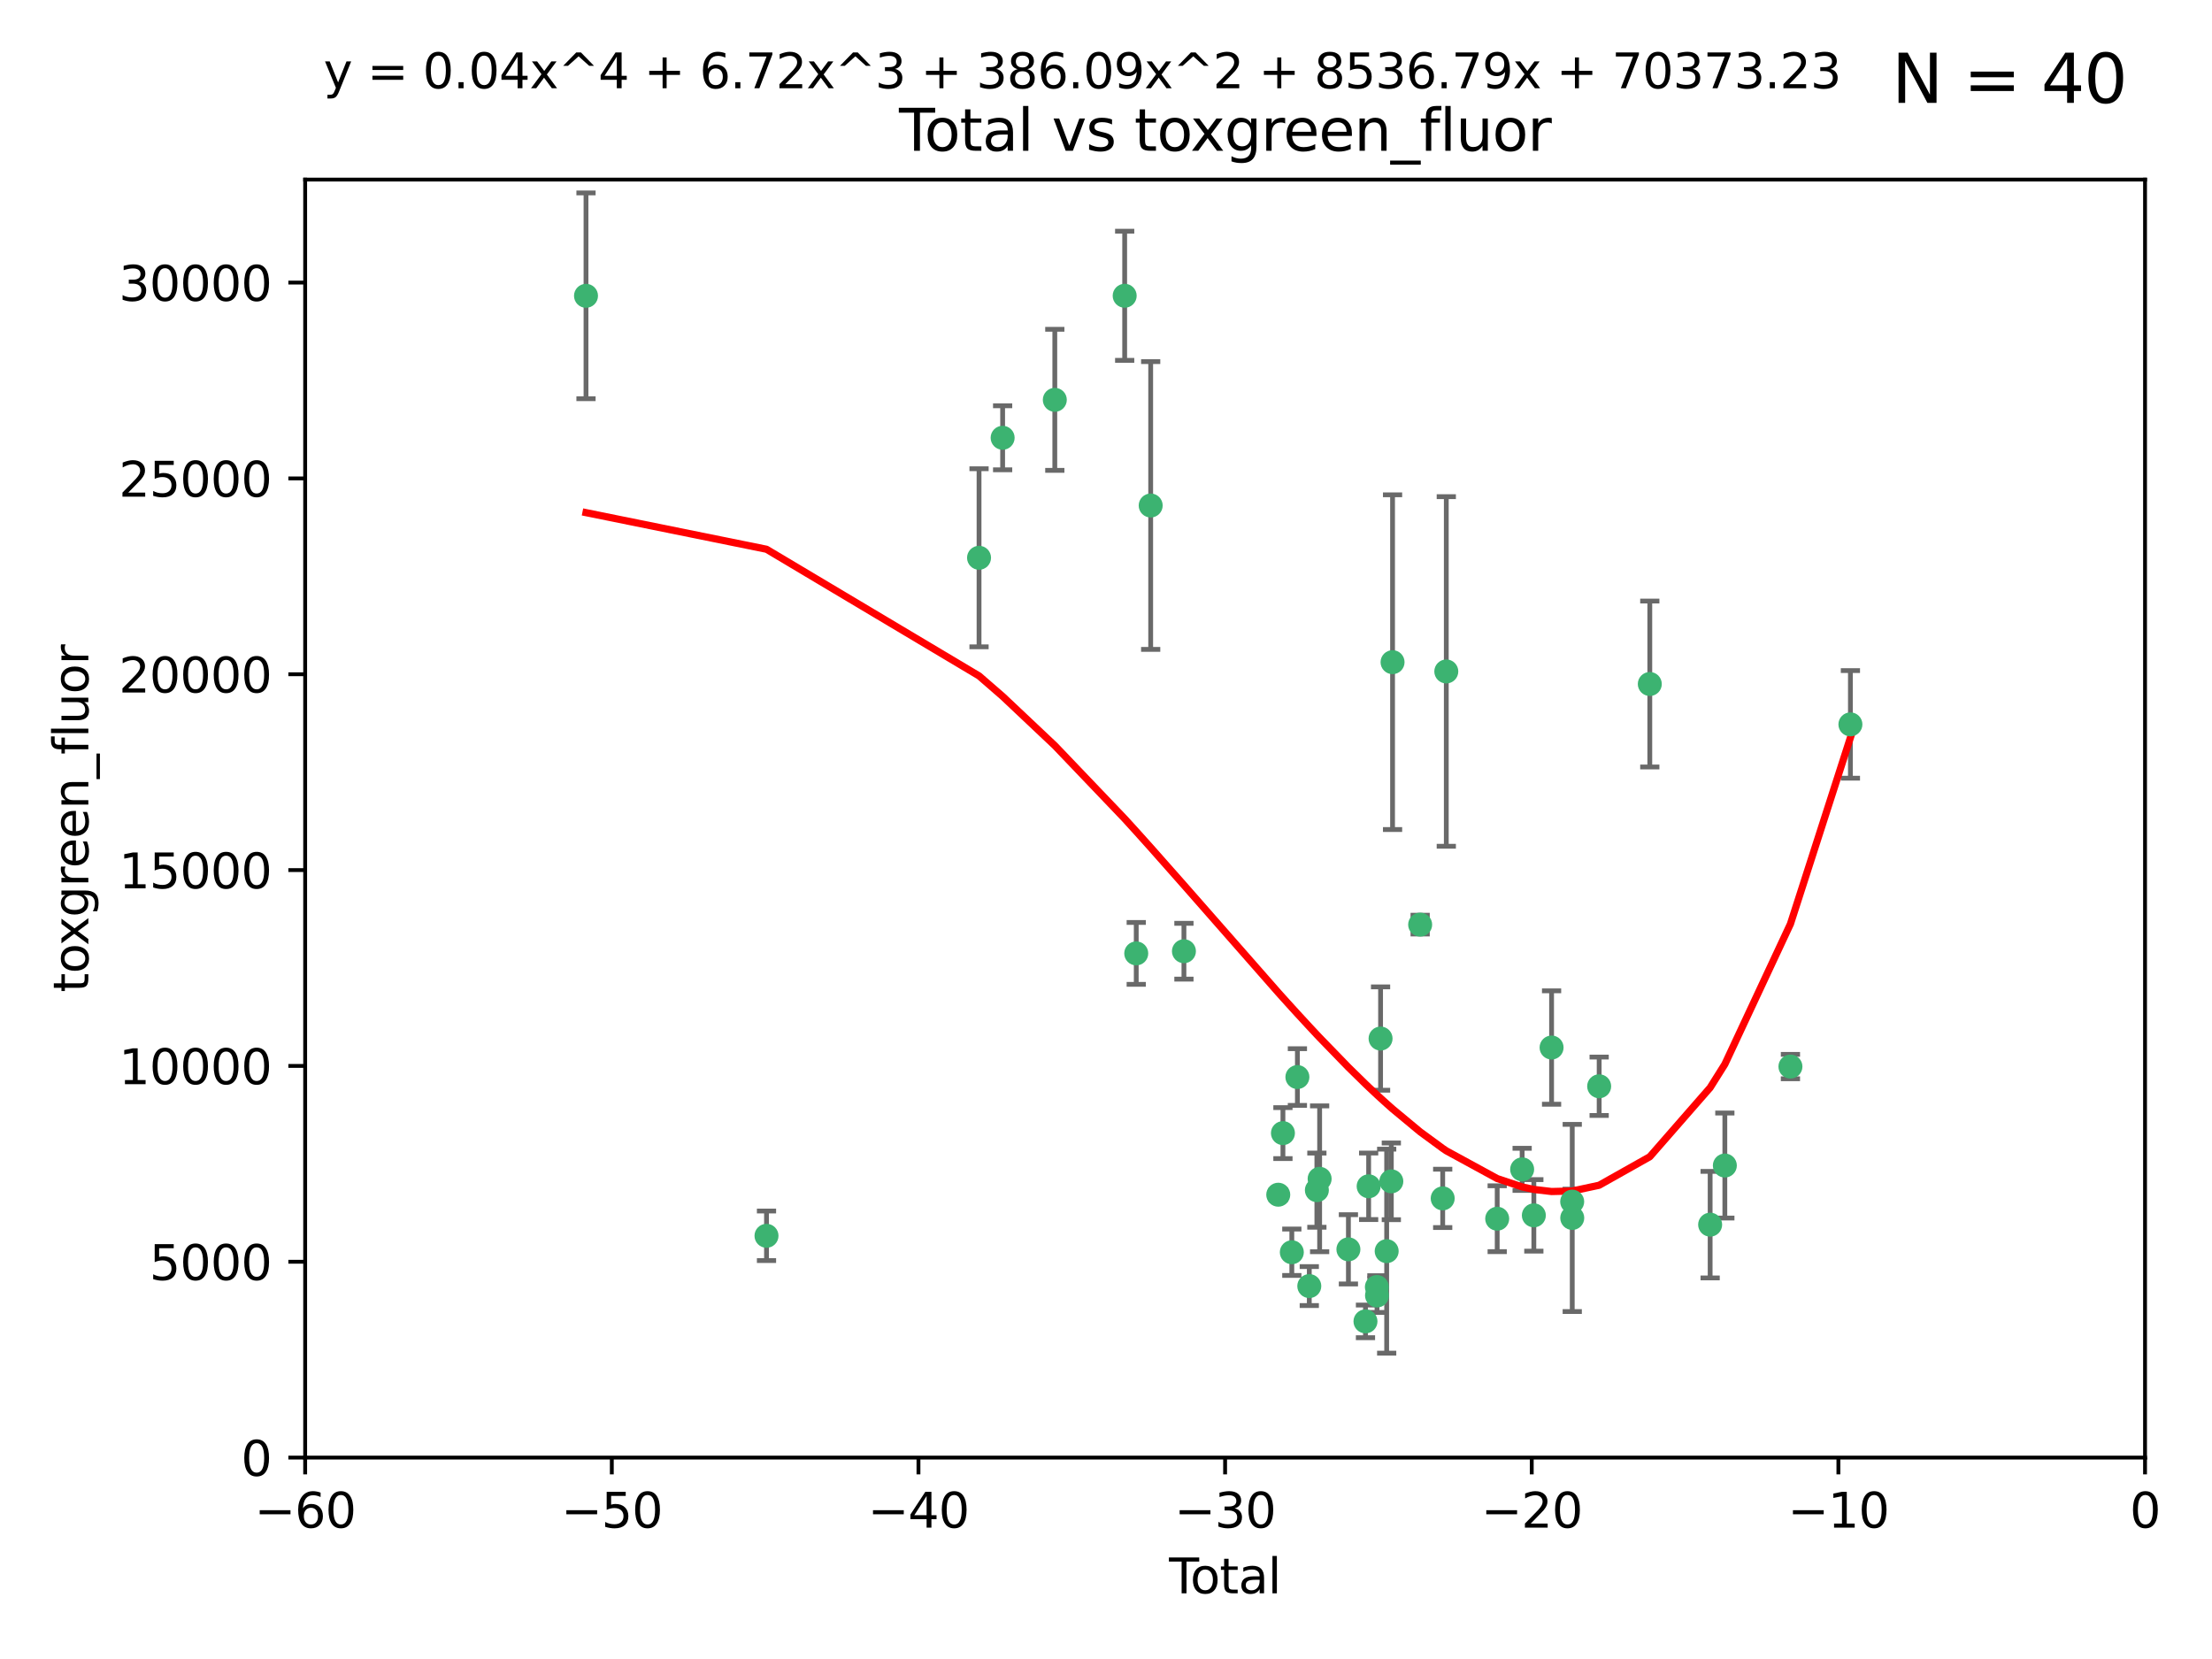 <?xml version="1.0" encoding="utf-8" standalone="no"?>
<!DOCTYPE svg PUBLIC "-//W3C//DTD SVG 1.1//EN"
  "http://www.w3.org/Graphics/SVG/1.1/DTD/svg11.dtd">
<svg xmlns:xlink="http://www.w3.org/1999/xlink" width="460.8pt" height="345.6pt" viewBox="0 0 460.8 345.6" xmlns="http://www.w3.org/2000/svg" version="1.1">
 <defs>
  <style type="text/css">*{stroke-linejoin: round; stroke-linecap: butt}</style>
 </defs>
 <g id="figure_1">
  <g id="patch_1">
   <path d="M 0 345.6 
L 460.8 345.6 
L 460.8 0 
L 0 0 
z
" style="fill: #ffffff"/>
  </g>
  <g id="axes_1">
   <g id="patch_2">
    <path d="M 63.571 303.64 
L 446.85 303.64 
L 446.85 37.411 
L 63.571 37.411 
z
" style="fill: #ffffff"/>
   </g>
   <g id="PathCollection_1">
    <defs>
     <path id="m48dae30a76" d="M 0 1.118 
C 0.297 1.118 0.581 1 0.791 0.791 
C 1 0.581 1.118 0.297 1.118 0 
C 1.118 -0.297 1 -0.581 0.791 -0.791 
C 0.581 -1 0.297 -1.118 0 -1.118 
C -0.297 -1.118 -0.581 -1 -0.791 -0.791 
C -1 -0.581 -1.118 -0.297 -1.118 0 
C -1.118 0.297 -1 0.581 -0.791 0.791 
C -0.581 1 -0.297 1.118 0 1.118 
z
" style="stroke: #3cb371"/>
    </defs>
    <g clip-path="url(#p4d7071bb48)">
     <use xlink:href="#m48dae30a76" x="122.075" y="61.623" style="fill: #3cb371; stroke: #3cb371"/>
     <use xlink:href="#m48dae30a76" x="159.676" y="257.44" style="fill: #3cb371; stroke: #3cb371"/>
     <use xlink:href="#m48dae30a76" x="203.952" y="116.196" style="fill: #3cb371; stroke: #3cb371"/>
     <use xlink:href="#m48dae30a76" x="208.867" y="91.198" style="fill: #3cb371; stroke: #3cb371"/>
     <use xlink:href="#m48dae30a76" x="219.736" y="83.293" style="fill: #3cb371; stroke: #3cb371"/>
     <use xlink:href="#m48dae30a76" x="234.291" y="61.614" style="fill: #3cb371; stroke: #3cb371"/>
     <use xlink:href="#m48dae30a76" x="236.699" y="198.611" style="fill: #3cb371; stroke: #3cb371"/>
     <use xlink:href="#m48dae30a76" x="239.709" y="105.307" style="fill: #3cb371; stroke: #3cb371"/>
     <use xlink:href="#m48dae30a76" x="246.634" y="198.156" style="fill: #3cb371; stroke: #3cb371"/>
     <use xlink:href="#m48dae30a76" x="266.284" y="248.881" style="fill: #3cb371; stroke: #3cb371"/>
     <use xlink:href="#m48dae30a76" x="267.259" y="236.048" style="fill: #3cb371; stroke: #3cb371"/>
     <use xlink:href="#m48dae30a76" x="269.11" y="260.866" style="fill: #3cb371; stroke: #3cb371"/>
     <use xlink:href="#m48dae30a76" x="270.272" y="224.369" style="fill: #3cb371; stroke: #3cb371"/>
     <use xlink:href="#m48dae30a76" x="272.749" y="267.914" style="fill: #3cb371; stroke: #3cb371"/>
     <use xlink:href="#m48dae30a76" x="274.329" y="247.933" style="fill: #3cb371; stroke: #3cb371"/>
     <use xlink:href="#m48dae30a76" x="274.903" y="245.565" style="fill: #3cb371; stroke: #3cb371"/>
     <use xlink:href="#m48dae30a76" x="280.898" y="260.26" style="fill: #3cb371; stroke: #3cb371"/>
     <use xlink:href="#m48dae30a76" x="284.454" y="275.268" style="fill: #3cb371; stroke: #3cb371"/>
     <use xlink:href="#m48dae30a76" x="285.113" y="247.127" style="fill: #3cb371; stroke: #3cb371"/>
     <use xlink:href="#m48dae30a76" x="286.83" y="268.108" style="fill: #3cb371; stroke: #3cb371"/>
     <use xlink:href="#m48dae30a76" x="286.857" y="269.875" style="fill: #3cb371; stroke: #3cb371"/>
     <use xlink:href="#m48dae30a76" x="287.598" y="216.348" style="fill: #3cb371; stroke: #3cb371"/>
     <use xlink:href="#m48dae30a76" x="288.87" y="260.64" style="fill: #3cb371; stroke: #3cb371"/>
     <use xlink:href="#m48dae30a76" x="289.839" y="246.096" style="fill: #3cb371; stroke: #3cb371"/>
     <use xlink:href="#m48dae30a76" x="290.095" y="137.942" style="fill: #3cb371; stroke: #3cb371"/>
     <use xlink:href="#m48dae30a76" x="295.844" y="192.617" style="fill: #3cb371; stroke: #3cb371"/>
     <use xlink:href="#m48dae30a76" x="300.54" y="249.645" style="fill: #3cb371; stroke: #3cb371"/>
     <use xlink:href="#m48dae30a76" x="301.29" y="139.875" style="fill: #3cb371; stroke: #3cb371"/>
     <use xlink:href="#m48dae30a76" x="311.894" y="253.881" style="fill: #3cb371; stroke: #3cb371"/>
     <use xlink:href="#m48dae30a76" x="317.09" y="243.6" style="fill: #3cb371; stroke: #3cb371"/>
     <use xlink:href="#m48dae30a76" x="319.527" y="253.182" style="fill: #3cb371; stroke: #3cb371"/>
     <use xlink:href="#m48dae30a76" x="323.223" y="218.219" style="fill: #3cb371; stroke: #3cb371"/>
     <use xlink:href="#m48dae30a76" x="327.515" y="250.326" style="fill: #3cb371; stroke: #3cb371"/>
     <use xlink:href="#m48dae30a76" x="327.528" y="253.723" style="fill: #3cb371; stroke: #3cb371"/>
     <use xlink:href="#m48dae30a76" x="333.135" y="226.291" style="fill: #3cb371; stroke: #3cb371"/>
     <use xlink:href="#m48dae30a76" x="343.683" y="142.491" style="fill: #3cb371; stroke: #3cb371"/>
     <use xlink:href="#m48dae30a76" x="356.254" y="255.117" style="fill: #3cb371; stroke: #3cb371"/>
     <use xlink:href="#m48dae30a76" x="359.317" y="242.802" style="fill: #3cb371; stroke: #3cb371"/>
     <use xlink:href="#m48dae30a76" x="372.98" y="222.186" style="fill: #3cb371; stroke: #3cb371"/>
     <use xlink:href="#m48dae30a76" x="385.474" y="150.901" style="fill: #3cb371; stroke: #3cb371"/>
    </g>
   </g>
   <g id="matplotlib.axis_1">
    <g id="xtick_1">
     <g id="line2d_1">
      <defs>
       <path id="mb568f2c058" d="M 0 0 
L 0 3.5 
" style="stroke: #000000; stroke-width: 0.8"/>
      </defs>
      <g>
       <use xlink:href="#mb568f2c058" x="63.571" y="303.64" style="stroke: #000000; stroke-width: 0.8"/>
      </g>
     </g>
     <g id="text_1">
      <!-- −60 -->
      <g transform="translate(53.019 318.238)scale(0.1 -0.1)">
       <defs>
        <path id="DejaVuSans-2212" d="M 678 2272 
L 4684 2272 
L 4684 1741 
L 678 1741 
L 678 2272 
z
" transform="scale(0.016)"/>
        <path id="DejaVuSans-36" d="M 2113 2584 
Q 1688 2584 1439 2293 
Q 1191 2003 1191 1497 
Q 1191 994 1439 701 
Q 1688 409 2113 409 
Q 2538 409 2786 701 
Q 3034 994 3034 1497 
Q 3034 2003 2786 2293 
Q 2538 2584 2113 2584 
z
M 3366 4563 
L 3366 3988 
Q 3128 4100 2886 4159 
Q 2644 4219 2406 4219 
Q 1781 4219 1451 3797 
Q 1122 3375 1075 2522 
Q 1259 2794 1537 2939 
Q 1816 3084 2150 3084 
Q 2853 3084 3261 2657 
Q 3669 2231 3669 1497 
Q 3669 778 3244 343 
Q 2819 -91 2113 -91 
Q 1303 -91 875 529 
Q 447 1150 447 2328 
Q 447 3434 972 4092 
Q 1497 4750 2381 4750 
Q 2619 4750 2861 4703 
Q 3103 4656 3366 4563 
z
" transform="scale(0.016)"/>
        <path id="DejaVuSans-30" d="M 2034 4250 
Q 1547 4250 1301 3770 
Q 1056 3291 1056 2328 
Q 1056 1369 1301 889 
Q 1547 409 2034 409 
Q 2525 409 2770 889 
Q 3016 1369 3016 2328 
Q 3016 3291 2770 3770 
Q 2525 4250 2034 4250 
z
M 2034 4750 
Q 2819 4750 3233 4129 
Q 3647 3509 3647 2328 
Q 3647 1150 3233 529 
Q 2819 -91 2034 -91 
Q 1250 -91 836 529 
Q 422 1150 422 2328 
Q 422 3509 836 4129 
Q 1250 4750 2034 4750 
z
" transform="scale(0.016)"/>
       </defs>
       <use xlink:href="#DejaVuSans-2212"/>
       <use xlink:href="#DejaVuSans-36" x="83.789"/>
       <use xlink:href="#DejaVuSans-30" x="147.412"/>
      </g>
     </g>
    </g>
    <g id="xtick_2">
     <g id="line2d_2">
      <g>
       <use xlink:href="#mb568f2c058" x="127.451" y="303.64" style="stroke: #000000; stroke-width: 0.8"/>
      </g>
     </g>
     <g id="text_2">
      <!-- −50 -->
      <g transform="translate(116.899 318.238)scale(0.1 -0.1)">
       <defs>
        <path id="DejaVuSans-35" d="M 691 4666 
L 3169 4666 
L 3169 4134 
L 1269 4134 
L 1269 2991 
Q 1406 3038 1543 3061 
Q 1681 3084 1819 3084 
Q 2600 3084 3056 2656 
Q 3513 2228 3513 1497 
Q 3513 744 3044 326 
Q 2575 -91 1722 -91 
Q 1428 -91 1123 -41 
Q 819 9 494 109 
L 494 744 
Q 775 591 1075 516 
Q 1375 441 1709 441 
Q 2250 441 2565 725 
Q 2881 1009 2881 1497 
Q 2881 1984 2565 2268 
Q 2250 2553 1709 2553 
Q 1456 2553 1204 2497 
Q 953 2441 691 2322 
L 691 4666 
z
" transform="scale(0.016)"/>
       </defs>
       <use xlink:href="#DejaVuSans-2212"/>
       <use xlink:href="#DejaVuSans-35" x="83.789"/>
       <use xlink:href="#DejaVuSans-30" x="147.412"/>
      </g>
     </g>
    </g>
    <g id="xtick_3">
     <g id="line2d_3">
      <g>
       <use xlink:href="#mb568f2c058" x="191.331" y="303.64" style="stroke: #000000; stroke-width: 0.8"/>
      </g>
     </g>
     <g id="text_3">
      <!-- −40 -->
      <g transform="translate(180.778 318.238)scale(0.1 -0.1)">
       <defs>
        <path id="DejaVuSans-34" d="M 2419 4116 
L 825 1625 
L 2419 1625 
L 2419 4116 
z
M 2253 4666 
L 3047 4666 
L 3047 1625 
L 3713 1625 
L 3713 1100 
L 3047 1100 
L 3047 0 
L 2419 0 
L 2419 1100 
L 313 1100 
L 313 1709 
L 2253 4666 
z
" transform="scale(0.016)"/>
       </defs>
       <use xlink:href="#DejaVuSans-2212"/>
       <use xlink:href="#DejaVuSans-34" x="83.789"/>
       <use xlink:href="#DejaVuSans-30" x="147.412"/>
      </g>
     </g>
    </g>
    <g id="xtick_4">
     <g id="line2d_4">
      <g>
       <use xlink:href="#mb568f2c058" x="255.211" y="303.64" style="stroke: #000000; stroke-width: 0.8"/>
      </g>
     </g>
     <g id="text_4">
      <!-- −30 -->
      <g transform="translate(244.658 318.238)scale(0.1 -0.1)">
       <defs>
        <path id="DejaVuSans-33" d="M 2597 2516 
Q 3050 2419 3304 2112 
Q 3559 1806 3559 1356 
Q 3559 666 3084 287 
Q 2609 -91 1734 -91 
Q 1441 -91 1130 -33 
Q 819 25 488 141 
L 488 750 
Q 750 597 1062 519 
Q 1375 441 1716 441 
Q 2309 441 2620 675 
Q 2931 909 2931 1356 
Q 2931 1769 2642 2001 
Q 2353 2234 1838 2234 
L 1294 2234 
L 1294 2753 
L 1863 2753 
Q 2328 2753 2575 2939 
Q 2822 3125 2822 3475 
Q 2822 3834 2567 4026 
Q 2313 4219 1838 4219 
Q 1578 4219 1281 4162 
Q 984 4106 628 3988 
L 628 4550 
Q 988 4650 1302 4700 
Q 1616 4750 1894 4750 
Q 2613 4750 3031 4423 
Q 3450 4097 3450 3541 
Q 3450 3153 3228 2886 
Q 3006 2619 2597 2516 
z
" transform="scale(0.016)"/>
       </defs>
       <use xlink:href="#DejaVuSans-2212"/>
       <use xlink:href="#DejaVuSans-33" x="83.789"/>
       <use xlink:href="#DejaVuSans-30" x="147.412"/>
      </g>
     </g>
    </g>
    <g id="xtick_5">
     <g id="line2d_5">
      <g>
       <use xlink:href="#mb568f2c058" x="319.09" y="303.64" style="stroke: #000000; stroke-width: 0.8"/>
      </g>
     </g>
     <g id="text_5">
      <!-- −20 -->
      <g transform="translate(308.538 318.238)scale(0.1 -0.1)">
       <defs>
        <path id="DejaVuSans-32" d="M 1228 531 
L 3431 531 
L 3431 0 
L 469 0 
L 469 531 
Q 828 903 1448 1529 
Q 2069 2156 2228 2338 
Q 2531 2678 2651 2914 
Q 2772 3150 2772 3378 
Q 2772 3750 2511 3984 
Q 2250 4219 1831 4219 
Q 1534 4219 1204 4116 
Q 875 4013 500 3803 
L 500 4441 
Q 881 4594 1212 4672 
Q 1544 4750 1819 4750 
Q 2544 4750 2975 4387 
Q 3406 4025 3406 3419 
Q 3406 3131 3298 2873 
Q 3191 2616 2906 2266 
Q 2828 2175 2409 1742 
Q 1991 1309 1228 531 
z
" transform="scale(0.016)"/>
       </defs>
       <use xlink:href="#DejaVuSans-2212"/>
       <use xlink:href="#DejaVuSans-32" x="83.789"/>
       <use xlink:href="#DejaVuSans-30" x="147.412"/>
      </g>
     </g>
    </g>
    <g id="xtick_6">
     <g id="line2d_6">
      <g>
       <use xlink:href="#mb568f2c058" x="382.97" y="303.64" style="stroke: #000000; stroke-width: 0.8"/>
      </g>
     </g>
     <g id="text_6">
      <!-- −10 -->
      <g transform="translate(372.418 318.238)scale(0.1 -0.1)">
       <defs>
        <path id="DejaVuSans-31" d="M 794 531 
L 1825 531 
L 1825 4091 
L 703 3866 
L 703 4441 
L 1819 4666 
L 2450 4666 
L 2450 531 
L 3481 531 
L 3481 0 
L 794 0 
L 794 531 
z
" transform="scale(0.016)"/>
       </defs>
       <use xlink:href="#DejaVuSans-2212"/>
       <use xlink:href="#DejaVuSans-31" x="83.789"/>
       <use xlink:href="#DejaVuSans-30" x="147.412"/>
      </g>
     </g>
    </g>
    <g id="xtick_7">
     <g id="line2d_7">
      <g>
       <use xlink:href="#mb568f2c058" x="446.85" y="303.64" style="stroke: #000000; stroke-width: 0.8"/>
      </g>
     </g>
     <g id="text_7">
      <!-- 0 -->
      <g transform="translate(443.669 318.238)scale(0.1 -0.1)">
       <use xlink:href="#DejaVuSans-30"/>
      </g>
     </g>
    </g>
    <g id="text_8">
     <!-- Total -->
     <g transform="translate(243.534 331.917)scale(0.1 -0.1)">
      <defs>
       <path id="DejaVuSans-54" d="M -19 4666 
L 3928 4666 
L 3928 4134 
L 2272 4134 
L 2272 0 
L 1638 0 
L 1638 4134 
L -19 4134 
L -19 4666 
z
" transform="scale(0.016)"/>
       <path id="DejaVuSans-6f" d="M 1959 3097 
Q 1497 3097 1228 2736 
Q 959 2375 959 1747 
Q 959 1119 1226 758 
Q 1494 397 1959 397 
Q 2419 397 2687 759 
Q 2956 1122 2956 1747 
Q 2956 2369 2687 2733 
Q 2419 3097 1959 3097 
z
M 1959 3584 
Q 2709 3584 3137 3096 
Q 3566 2609 3566 1747 
Q 3566 888 3137 398 
Q 2709 -91 1959 -91 
Q 1206 -91 779 398 
Q 353 888 353 1747 
Q 353 2609 779 3096 
Q 1206 3584 1959 3584 
z
" transform="scale(0.016)"/>
       <path id="DejaVuSans-74" d="M 1172 4494 
L 1172 3500 
L 2356 3500 
L 2356 3053 
L 1172 3053 
L 1172 1153 
Q 1172 725 1289 603 
Q 1406 481 1766 481 
L 2356 481 
L 2356 0 
L 1766 0 
Q 1100 0 847 248 
Q 594 497 594 1153 
L 594 3053 
L 172 3053 
L 172 3500 
L 594 3500 
L 594 4494 
L 1172 4494 
z
" transform="scale(0.016)"/>
       <path id="DejaVuSans-61" d="M 2194 1759 
Q 1497 1759 1228 1600 
Q 959 1441 959 1056 
Q 959 750 1161 570 
Q 1363 391 1709 391 
Q 2188 391 2477 730 
Q 2766 1069 2766 1631 
L 2766 1759 
L 2194 1759 
z
M 3341 1997 
L 3341 0 
L 2766 0 
L 2766 531 
Q 2569 213 2275 61 
Q 1981 -91 1556 -91 
Q 1019 -91 701 211 
Q 384 513 384 1019 
Q 384 1609 779 1909 
Q 1175 2209 1959 2209 
L 2766 2209 
L 2766 2266 
Q 2766 2663 2505 2880 
Q 2244 3097 1772 3097 
Q 1472 3097 1187 3025 
Q 903 2953 641 2809 
L 641 3341 
Q 956 3463 1253 3523 
Q 1550 3584 1831 3584 
Q 2591 3584 2966 3190 
Q 3341 2797 3341 1997 
z
" transform="scale(0.016)"/>
       <path id="DejaVuSans-6c" d="M 603 4863 
L 1178 4863 
L 1178 0 
L 603 0 
L 603 4863 
z
" transform="scale(0.016)"/>
      </defs>
      <use xlink:href="#DejaVuSans-54"/>
      <use xlink:href="#DejaVuSans-6f" x="44.084"/>
      <use xlink:href="#DejaVuSans-74" x="105.266"/>
      <use xlink:href="#DejaVuSans-61" x="144.475"/>
      <use xlink:href="#DejaVuSans-6c" x="205.754"/>
     </g>
    </g>
   </g>
   <g id="matplotlib.axis_2">
    <g id="ytick_1">
     <g id="line2d_8">
      <defs>
       <path id="m52495d6ddd" d="M 0 0 
L -3.5 0 
" style="stroke: #000000; stroke-width: 0.8"/>
      </defs>
      <g>
       <use xlink:href="#m52495d6ddd" x="63.571" y="303.64" style="stroke: #000000; stroke-width: 0.8"/>
      </g>
     </g>
     <g id="text_9">
      <!-- 0 -->
      <g transform="translate(50.209 307.439)scale(0.1 -0.1)">
       <use xlink:href="#DejaVuSans-30"/>
      </g>
     </g>
    </g>
    <g id="ytick_2">
     <g id="line2d_9">
      <g>
       <use xlink:href="#m52495d6ddd" x="63.571" y="262.845" style="stroke: #000000; stroke-width: 0.8"/>
      </g>
     </g>
     <g id="text_10">
      <!-- 5000 -->
      <g transform="translate(31.121 266.644)scale(0.1 -0.1)">
       <use xlink:href="#DejaVuSans-35"/>
       <use xlink:href="#DejaVuSans-30" x="63.623"/>
       <use xlink:href="#DejaVuSans-30" x="127.246"/>
       <use xlink:href="#DejaVuSans-30" x="190.869"/>
      </g>
     </g>
    </g>
    <g id="ytick_3">
     <g id="line2d_10">
      <g>
       <use xlink:href="#m52495d6ddd" x="63.571" y="222.05" style="stroke: #000000; stroke-width: 0.8"/>
      </g>
     </g>
     <g id="text_11">
      <!-- 10000 -->
      <g transform="translate(24.759 225.849)scale(0.1 -0.1)">
       <use xlink:href="#DejaVuSans-31"/>
       <use xlink:href="#DejaVuSans-30" x="63.623"/>
       <use xlink:href="#DejaVuSans-30" x="127.246"/>
       <use xlink:href="#DejaVuSans-30" x="190.869"/>
       <use xlink:href="#DejaVuSans-30" x="254.492"/>
      </g>
     </g>
    </g>
    <g id="ytick_4">
     <g id="line2d_11">
      <g>
       <use xlink:href="#m52495d6ddd" x="63.571" y="181.255" style="stroke: #000000; stroke-width: 0.8"/>
      </g>
     </g>
     <g id="text_12">
      <!-- 15000 -->
      <g transform="translate(24.759 185.054)scale(0.1 -0.1)">
       <use xlink:href="#DejaVuSans-31"/>
       <use xlink:href="#DejaVuSans-35" x="63.623"/>
       <use xlink:href="#DejaVuSans-30" x="127.246"/>
       <use xlink:href="#DejaVuSans-30" x="190.869"/>
       <use xlink:href="#DejaVuSans-30" x="254.492"/>
      </g>
     </g>
    </g>
    <g id="ytick_5">
     <g id="line2d_12">
      <g>
       <use xlink:href="#m52495d6ddd" x="63.571" y="140.459" style="stroke: #000000; stroke-width: 0.8"/>
      </g>
     </g>
     <g id="text_13">
      <!-- 20000 -->
      <g transform="translate(24.759 144.259)scale(0.1 -0.1)">
       <use xlink:href="#DejaVuSans-32"/>
       <use xlink:href="#DejaVuSans-30" x="63.623"/>
       <use xlink:href="#DejaVuSans-30" x="127.246"/>
       <use xlink:href="#DejaVuSans-30" x="190.869"/>
       <use xlink:href="#DejaVuSans-30" x="254.492"/>
      </g>
     </g>
    </g>
    <g id="ytick_6">
     <g id="line2d_13">
      <g>
       <use xlink:href="#m52495d6ddd" x="63.571" y="99.664" style="stroke: #000000; stroke-width: 0.8"/>
      </g>
     </g>
     <g id="text_14">
      <!-- 25000 -->
      <g transform="translate(24.759 103.464)scale(0.1 -0.1)">
       <use xlink:href="#DejaVuSans-32"/>
       <use xlink:href="#DejaVuSans-35" x="63.623"/>
       <use xlink:href="#DejaVuSans-30" x="127.246"/>
       <use xlink:href="#DejaVuSans-30" x="190.869"/>
       <use xlink:href="#DejaVuSans-30" x="254.492"/>
      </g>
     </g>
    </g>
    <g id="ytick_7">
     <g id="line2d_14">
      <g>
       <use xlink:href="#m52495d6ddd" x="63.571" y="58.869" style="stroke: #000000; stroke-width: 0.8"/>
      </g>
     </g>
     <g id="text_15">
      <!-- 30000 -->
      <g transform="translate(24.759 62.668)scale(0.1 -0.1)">
       <use xlink:href="#DejaVuSans-33"/>
       <use xlink:href="#DejaVuSans-30" x="63.623"/>
       <use xlink:href="#DejaVuSans-30" x="127.246"/>
       <use xlink:href="#DejaVuSans-30" x="190.869"/>
       <use xlink:href="#DejaVuSans-30" x="254.492"/>
      </g>
     </g>
    </g>
    <g id="text_16">
     <!-- toxgreen_fluor -->
     <g transform="translate(18.401 206.72)rotate(-90)scale(0.1 -0.1)">
      <defs>
       <path id="DejaVuSans-78" d="M 3513 3500 
L 2247 1797 
L 3578 0 
L 2900 0 
L 1881 1375 
L 863 0 
L 184 0 
L 1544 1831 
L 300 3500 
L 978 3500 
L 1906 2253 
L 2834 3500 
L 3513 3500 
z
" transform="scale(0.016)"/>
       <path id="DejaVuSans-67" d="M 2906 1791 
Q 2906 2416 2648 2759 
Q 2391 3103 1925 3103 
Q 1463 3103 1205 2759 
Q 947 2416 947 1791 
Q 947 1169 1205 825 
Q 1463 481 1925 481 
Q 2391 481 2648 825 
Q 2906 1169 2906 1791 
z
M 3481 434 
Q 3481 -459 3084 -895 
Q 2688 -1331 1869 -1331 
Q 1566 -1331 1297 -1286 
Q 1028 -1241 775 -1147 
L 775 -588 
Q 1028 -725 1275 -790 
Q 1522 -856 1778 -856 
Q 2344 -856 2625 -561 
Q 2906 -266 2906 331 
L 2906 616 
Q 2728 306 2450 153 
Q 2172 0 1784 0 
Q 1141 0 747 490 
Q 353 981 353 1791 
Q 353 2603 747 3093 
Q 1141 3584 1784 3584 
Q 2172 3584 2450 3431 
Q 2728 3278 2906 2969 
L 2906 3500 
L 3481 3500 
L 3481 434 
z
" transform="scale(0.016)"/>
       <path id="DejaVuSans-72" d="M 2631 2963 
Q 2534 3019 2420 3045 
Q 2306 3072 2169 3072 
Q 1681 3072 1420 2755 
Q 1159 2438 1159 1844 
L 1159 0 
L 581 0 
L 581 3500 
L 1159 3500 
L 1159 2956 
Q 1341 3275 1631 3429 
Q 1922 3584 2338 3584 
Q 2397 3584 2469 3576 
Q 2541 3569 2628 3553 
L 2631 2963 
z
" transform="scale(0.016)"/>
       <path id="DejaVuSans-65" d="M 3597 1894 
L 3597 1613 
L 953 1613 
Q 991 1019 1311 708 
Q 1631 397 2203 397 
Q 2534 397 2845 478 
Q 3156 559 3463 722 
L 3463 178 
Q 3153 47 2828 -22 
Q 2503 -91 2169 -91 
Q 1331 -91 842 396 
Q 353 884 353 1716 
Q 353 2575 817 3079 
Q 1281 3584 2069 3584 
Q 2775 3584 3186 3129 
Q 3597 2675 3597 1894 
z
M 3022 2063 
Q 3016 2534 2758 2815 
Q 2500 3097 2075 3097 
Q 1594 3097 1305 2825 
Q 1016 2553 972 2059 
L 3022 2063 
z
" transform="scale(0.016)"/>
       <path id="DejaVuSans-6e" d="M 3513 2113 
L 3513 0 
L 2938 0 
L 2938 2094 
Q 2938 2591 2744 2837 
Q 2550 3084 2163 3084 
Q 1697 3084 1428 2787 
Q 1159 2491 1159 1978 
L 1159 0 
L 581 0 
L 581 3500 
L 1159 3500 
L 1159 2956 
Q 1366 3272 1645 3428 
Q 1925 3584 2291 3584 
Q 2894 3584 3203 3211 
Q 3513 2838 3513 2113 
z
" transform="scale(0.016)"/>
       <path id="DejaVuSans-5f" d="M 3263 -1063 
L 3263 -1509 
L -63 -1509 
L -63 -1063 
L 3263 -1063 
z
" transform="scale(0.016)"/>
       <path id="DejaVuSans-66" d="M 2375 4863 
L 2375 4384 
L 1825 4384 
Q 1516 4384 1395 4259 
Q 1275 4134 1275 3809 
L 1275 3500 
L 2222 3500 
L 2222 3053 
L 1275 3053 
L 1275 0 
L 697 0 
L 697 3053 
L 147 3053 
L 147 3500 
L 697 3500 
L 697 3744 
Q 697 4328 969 4595 
Q 1241 4863 1831 4863 
L 2375 4863 
z
" transform="scale(0.016)"/>
       <path id="DejaVuSans-75" d="M 544 1381 
L 544 3500 
L 1119 3500 
L 1119 1403 
Q 1119 906 1312 657 
Q 1506 409 1894 409 
Q 2359 409 2629 706 
Q 2900 1003 2900 1516 
L 2900 3500 
L 3475 3500 
L 3475 0 
L 2900 0 
L 2900 538 
Q 2691 219 2414 64 
Q 2138 -91 1772 -91 
Q 1169 -91 856 284 
Q 544 659 544 1381 
z
M 1991 3584 
L 1991 3584 
z
" transform="scale(0.016)"/>
      </defs>
      <use xlink:href="#DejaVuSans-74"/>
      <use xlink:href="#DejaVuSans-6f" x="39.209"/>
      <use xlink:href="#DejaVuSans-78" x="97.266"/>
      <use xlink:href="#DejaVuSans-67" x="156.445"/>
      <use xlink:href="#DejaVuSans-72" x="219.922"/>
      <use xlink:href="#DejaVuSans-65" x="258.785"/>
      <use xlink:href="#DejaVuSans-65" x="320.309"/>
      <use xlink:href="#DejaVuSans-6e" x="381.832"/>
      <use xlink:href="#DejaVuSans-5f" x="445.211"/>
      <use xlink:href="#DejaVuSans-66" x="495.211"/>
      <use xlink:href="#DejaVuSans-6c" x="530.416"/>
      <use xlink:href="#DejaVuSans-75" x="558.199"/>
      <use xlink:href="#DejaVuSans-6f" x="621.578"/>
      <use xlink:href="#DejaVuSans-72" x="682.76"/>
     </g>
    </g>
   </g>
   <g id="LineCollection_1">
    <path d="M 122.075 83.058 
L 122.075 40.187 
" clip-path="url(#p4d7071bb48)" style="fill: none; stroke: #696969"/>
    <path d="M 159.676 262.6 
L 159.676 252.279 
" clip-path="url(#p4d7071bb48)" style="fill: none; stroke: #696969"/>
    <path d="M 203.952 134.745 
L 203.952 97.647 
" clip-path="url(#p4d7071bb48)" style="fill: none; stroke: #696969"/>
    <path d="M 208.867 97.868 
L 208.867 84.528 
" clip-path="url(#p4d7071bb48)" style="fill: none; stroke: #696969"/>
    <path d="M 219.736 97.986 
L 219.736 68.599 
" clip-path="url(#p4d7071bb48)" style="fill: none; stroke: #696969"/>
    <path d="M 234.291 75.067 
L 234.291 48.16 
" clip-path="url(#p4d7071bb48)" style="fill: none; stroke: #696969"/>
    <path d="M 236.699 205.055 
L 236.699 192.168 
" clip-path="url(#p4d7071bb48)" style="fill: none; stroke: #696969"/>
    <path d="M 239.709 135.28 
L 239.709 75.334 
" clip-path="url(#p4d7071bb48)" style="fill: none; stroke: #696969"/>
    <path d="M 246.634 203.967 
L 246.634 192.344 
" clip-path="url(#p4d7071bb48)" style="fill: none; stroke: #696969"/>
    <path d="M 266.284 249.896 
L 266.284 247.866 
" clip-path="url(#p4d7071bb48)" style="fill: none; stroke: #696969"/>
    <path d="M 267.259 241.356 
L 267.259 230.74 
" clip-path="url(#p4d7071bb48)" style="fill: none; stroke: #696969"/>
    <path d="M 269.11 265.698 
L 269.11 256.034 
" clip-path="url(#p4d7071bb48)" style="fill: none; stroke: #696969"/>
    <path d="M 270.272 230.273 
L 270.272 218.464 
" clip-path="url(#p4d7071bb48)" style="fill: none; stroke: #696969"/>
    <path d="M 272.749 271.971 
L 272.749 263.857 
" clip-path="url(#p4d7071bb48)" style="fill: none; stroke: #696969"/>
    <path d="M 274.329 255.66 
L 274.329 240.205 
" clip-path="url(#p4d7071bb48)" style="fill: none; stroke: #696969"/>
    <path d="M 274.903 260.755 
L 274.903 230.374 
" clip-path="url(#p4d7071bb48)" style="fill: none; stroke: #696969"/>
    <path d="M 280.898 267.474 
L 280.898 253.045 
" clip-path="url(#p4d7071bb48)" style="fill: none; stroke: #696969"/>
    <path d="M 284.454 278.667 
L 284.454 271.868 
" clip-path="url(#p4d7071bb48)" style="fill: none; stroke: #696969"/>
    <path d="M 285.113 254.054 
L 285.113 240.199 
" clip-path="url(#p4d7071bb48)" style="fill: none; stroke: #696969"/>
    <path d="M 286.83 270.462 
L 286.83 265.753 
" clip-path="url(#p4d7071bb48)" style="fill: none; stroke: #696969"/>
    <path d="M 286.857 273.409 
L 286.857 266.341 
" clip-path="url(#p4d7071bb48)" style="fill: none; stroke: #696969"/>
    <path d="M 287.598 227.113 
L 287.598 205.583 
" clip-path="url(#p4d7071bb48)" style="fill: none; stroke: #696969"/>
    <path d="M 288.87 281.889 
L 288.87 239.39 
" clip-path="url(#p4d7071bb48)" style="fill: none; stroke: #696969"/>
    <path d="M 289.839 254.089 
L 289.839 238.103 
" clip-path="url(#p4d7071bb48)" style="fill: none; stroke: #696969"/>
    <path d="M 290.095 172.804 
L 290.095 103.08 
" clip-path="url(#p4d7071bb48)" style="fill: none; stroke: #696969"/>
    <path d="M 295.844 194.574 
L 295.844 190.659 
" clip-path="url(#p4d7071bb48)" style="fill: none; stroke: #696969"/>
    <path d="M 300.54 255.722 
L 300.54 243.569 
" clip-path="url(#p4d7071bb48)" style="fill: none; stroke: #696969"/>
    <path d="M 301.29 176.287 
L 301.29 103.464 
" clip-path="url(#p4d7071bb48)" style="fill: none; stroke: #696969"/>
    <path d="M 311.894 260.74 
L 311.894 247.023 
" clip-path="url(#p4d7071bb48)" style="fill: none; stroke: #696969"/>
    <path d="M 317.09 247.989 
L 317.09 239.21 
" clip-path="url(#p4d7071bb48)" style="fill: none; stroke: #696969"/>
    <path d="M 319.527 260.631 
L 319.527 245.734 
" clip-path="url(#p4d7071bb48)" style="fill: none; stroke: #696969"/>
    <path d="M 323.223 230.03 
L 323.223 206.407 
" clip-path="url(#p4d7071bb48)" style="fill: none; stroke: #696969"/>
    <path d="M 327.515 252.928 
L 327.515 247.723 
" clip-path="url(#p4d7071bb48)" style="fill: none; stroke: #696969"/>
    <path d="M 327.528 273.219 
L 327.528 234.226 
" clip-path="url(#p4d7071bb48)" style="fill: none; stroke: #696969"/>
    <path d="M 333.135 232.375 
L 333.135 220.208 
" clip-path="url(#p4d7071bb48)" style="fill: none; stroke: #696969"/>
    <path d="M 343.683 159.773 
L 343.683 125.209 
" clip-path="url(#p4d7071bb48)" style="fill: none; stroke: #696969"/>
    <path d="M 356.254 266.211 
L 356.254 244.023 
" clip-path="url(#p4d7071bb48)" style="fill: none; stroke: #696969"/>
    <path d="M 359.317 253.739 
L 359.317 231.864 
" clip-path="url(#p4d7071bb48)" style="fill: none; stroke: #696969"/>
    <path d="M 372.98 224.733 
L 372.98 219.639 
" clip-path="url(#p4d7071bb48)" style="fill: none; stroke: #696969"/>
    <path d="M 385.474 162.109 
L 385.474 139.694 
" clip-path="url(#p4d7071bb48)" style="fill: none; stroke: #696969"/>
   </g>
   <g id="line2d_15">
    <defs>
     <path id="m2c07e50a0e" d="M 2 0 
L -2 -0 
" style="stroke: #696969"/>
    </defs>
    <g clip-path="url(#p4d7071bb48)">
     <use xlink:href="#m2c07e50a0e" x="122.075" y="83.058" style="fill: #696969; stroke: #696969"/>
     <use xlink:href="#m2c07e50a0e" x="159.676" y="262.6" style="fill: #696969; stroke: #696969"/>
     <use xlink:href="#m2c07e50a0e" x="203.952" y="134.745" style="fill: #696969; stroke: #696969"/>
     <use xlink:href="#m2c07e50a0e" x="208.867" y="97.868" style="fill: #696969; stroke: #696969"/>
     <use xlink:href="#m2c07e50a0e" x="219.736" y="97.986" style="fill: #696969; stroke: #696969"/>
     <use xlink:href="#m2c07e50a0e" x="234.291" y="75.067" style="fill: #696969; stroke: #696969"/>
     <use xlink:href="#m2c07e50a0e" x="236.699" y="205.055" style="fill: #696969; stroke: #696969"/>
     <use xlink:href="#m2c07e50a0e" x="239.709" y="135.28" style="fill: #696969; stroke: #696969"/>
     <use xlink:href="#m2c07e50a0e" x="246.634" y="203.967" style="fill: #696969; stroke: #696969"/>
     <use xlink:href="#m2c07e50a0e" x="266.284" y="249.896" style="fill: #696969; stroke: #696969"/>
     <use xlink:href="#m2c07e50a0e" x="267.259" y="241.356" style="fill: #696969; stroke: #696969"/>
     <use xlink:href="#m2c07e50a0e" x="269.11" y="265.698" style="fill: #696969; stroke: #696969"/>
     <use xlink:href="#m2c07e50a0e" x="270.272" y="230.273" style="fill: #696969; stroke: #696969"/>
     <use xlink:href="#m2c07e50a0e" x="272.749" y="271.971" style="fill: #696969; stroke: #696969"/>
     <use xlink:href="#m2c07e50a0e" x="274.329" y="255.66" style="fill: #696969; stroke: #696969"/>
     <use xlink:href="#m2c07e50a0e" x="274.903" y="260.755" style="fill: #696969; stroke: #696969"/>
     <use xlink:href="#m2c07e50a0e" x="280.898" y="267.474" style="fill: #696969; stroke: #696969"/>
     <use xlink:href="#m2c07e50a0e" x="284.454" y="278.667" style="fill: #696969; stroke: #696969"/>
     <use xlink:href="#m2c07e50a0e" x="285.113" y="254.054" style="fill: #696969; stroke: #696969"/>
     <use xlink:href="#m2c07e50a0e" x="286.83" y="270.462" style="fill: #696969; stroke: #696969"/>
     <use xlink:href="#m2c07e50a0e" x="286.857" y="273.409" style="fill: #696969; stroke: #696969"/>
     <use xlink:href="#m2c07e50a0e" x="287.598" y="227.113" style="fill: #696969; stroke: #696969"/>
     <use xlink:href="#m2c07e50a0e" x="288.87" y="281.889" style="fill: #696969; stroke: #696969"/>
     <use xlink:href="#m2c07e50a0e" x="289.839" y="254.089" style="fill: #696969; stroke: #696969"/>
     <use xlink:href="#m2c07e50a0e" x="290.095" y="172.804" style="fill: #696969; stroke: #696969"/>
     <use xlink:href="#m2c07e50a0e" x="295.844" y="194.574" style="fill: #696969; stroke: #696969"/>
     <use xlink:href="#m2c07e50a0e" x="300.54" y="255.722" style="fill: #696969; stroke: #696969"/>
     <use xlink:href="#m2c07e50a0e" x="301.29" y="176.287" style="fill: #696969; stroke: #696969"/>
     <use xlink:href="#m2c07e50a0e" x="311.894" y="260.74" style="fill: #696969; stroke: #696969"/>
     <use xlink:href="#m2c07e50a0e" x="317.09" y="247.989" style="fill: #696969; stroke: #696969"/>
     <use xlink:href="#m2c07e50a0e" x="319.527" y="260.631" style="fill: #696969; stroke: #696969"/>
     <use xlink:href="#m2c07e50a0e" x="323.223" y="230.03" style="fill: #696969; stroke: #696969"/>
     <use xlink:href="#m2c07e50a0e" x="327.515" y="252.928" style="fill: #696969; stroke: #696969"/>
     <use xlink:href="#m2c07e50a0e" x="327.528" y="273.219" style="fill: #696969; stroke: #696969"/>
     <use xlink:href="#m2c07e50a0e" x="333.135" y="232.375" style="fill: #696969; stroke: #696969"/>
     <use xlink:href="#m2c07e50a0e" x="343.683" y="159.773" style="fill: #696969; stroke: #696969"/>
     <use xlink:href="#m2c07e50a0e" x="356.254" y="266.211" style="fill: #696969; stroke: #696969"/>
     <use xlink:href="#m2c07e50a0e" x="359.317" y="253.739" style="fill: #696969; stroke: #696969"/>
     <use xlink:href="#m2c07e50a0e" x="372.98" y="224.733" style="fill: #696969; stroke: #696969"/>
     <use xlink:href="#m2c07e50a0e" x="385.474" y="162.109" style="fill: #696969; stroke: #696969"/>
    </g>
   </g>
   <g id="line2d_16">
    <g clip-path="url(#p4d7071bb48)">
     <use xlink:href="#m2c07e50a0e" x="122.075" y="40.187" style="fill: #696969; stroke: #696969"/>
     <use xlink:href="#m2c07e50a0e" x="159.676" y="252.279" style="fill: #696969; stroke: #696969"/>
     <use xlink:href="#m2c07e50a0e" x="203.952" y="97.647" style="fill: #696969; stroke: #696969"/>
     <use xlink:href="#m2c07e50a0e" x="208.867" y="84.528" style="fill: #696969; stroke: #696969"/>
     <use xlink:href="#m2c07e50a0e" x="219.736" y="68.599" style="fill: #696969; stroke: #696969"/>
     <use xlink:href="#m2c07e50a0e" x="234.291" y="48.16" style="fill: #696969; stroke: #696969"/>
     <use xlink:href="#m2c07e50a0e" x="236.699" y="192.168" style="fill: #696969; stroke: #696969"/>
     <use xlink:href="#m2c07e50a0e" x="239.709" y="75.334" style="fill: #696969; stroke: #696969"/>
     <use xlink:href="#m2c07e50a0e" x="246.634" y="192.344" style="fill: #696969; stroke: #696969"/>
     <use xlink:href="#m2c07e50a0e" x="266.284" y="247.866" style="fill: #696969; stroke: #696969"/>
     <use xlink:href="#m2c07e50a0e" x="267.259" y="230.74" style="fill: #696969; stroke: #696969"/>
     <use xlink:href="#m2c07e50a0e" x="269.11" y="256.034" style="fill: #696969; stroke: #696969"/>
     <use xlink:href="#m2c07e50a0e" x="270.272" y="218.464" style="fill: #696969; stroke: #696969"/>
     <use xlink:href="#m2c07e50a0e" x="272.749" y="263.857" style="fill: #696969; stroke: #696969"/>
     <use xlink:href="#m2c07e50a0e" x="274.329" y="240.205" style="fill: #696969; stroke: #696969"/>
     <use xlink:href="#m2c07e50a0e" x="274.903" y="230.374" style="fill: #696969; stroke: #696969"/>
     <use xlink:href="#m2c07e50a0e" x="280.898" y="253.045" style="fill: #696969; stroke: #696969"/>
     <use xlink:href="#m2c07e50a0e" x="284.454" y="271.868" style="fill: #696969; stroke: #696969"/>
     <use xlink:href="#m2c07e50a0e" x="285.113" y="240.199" style="fill: #696969; stroke: #696969"/>
     <use xlink:href="#m2c07e50a0e" x="286.83" y="265.753" style="fill: #696969; stroke: #696969"/>
     <use xlink:href="#m2c07e50a0e" x="286.857" y="266.341" style="fill: #696969; stroke: #696969"/>
     <use xlink:href="#m2c07e50a0e" x="287.598" y="205.583" style="fill: #696969; stroke: #696969"/>
     <use xlink:href="#m2c07e50a0e" x="288.87" y="239.39" style="fill: #696969; stroke: #696969"/>
     <use xlink:href="#m2c07e50a0e" x="289.839" y="238.103" style="fill: #696969; stroke: #696969"/>
     <use xlink:href="#m2c07e50a0e" x="290.095" y="103.08" style="fill: #696969; stroke: #696969"/>
     <use xlink:href="#m2c07e50a0e" x="295.844" y="190.659" style="fill: #696969; stroke: #696969"/>
     <use xlink:href="#m2c07e50a0e" x="300.54" y="243.569" style="fill: #696969; stroke: #696969"/>
     <use xlink:href="#m2c07e50a0e" x="301.29" y="103.464" style="fill: #696969; stroke: #696969"/>
     <use xlink:href="#m2c07e50a0e" x="311.894" y="247.023" style="fill: #696969; stroke: #696969"/>
     <use xlink:href="#m2c07e50a0e" x="317.09" y="239.21" style="fill: #696969; stroke: #696969"/>
     <use xlink:href="#m2c07e50a0e" x="319.527" y="245.734" style="fill: #696969; stroke: #696969"/>
     <use xlink:href="#m2c07e50a0e" x="323.223" y="206.407" style="fill: #696969; stroke: #696969"/>
     <use xlink:href="#m2c07e50a0e" x="327.515" y="247.723" style="fill: #696969; stroke: #696969"/>
     <use xlink:href="#m2c07e50a0e" x="327.528" y="234.226" style="fill: #696969; stroke: #696969"/>
     <use xlink:href="#m2c07e50a0e" x="333.135" y="220.208" style="fill: #696969; stroke: #696969"/>
     <use xlink:href="#m2c07e50a0e" x="343.683" y="125.209" style="fill: #696969; stroke: #696969"/>
     <use xlink:href="#m2c07e50a0e" x="356.254" y="244.023" style="fill: #696969; stroke: #696969"/>
     <use xlink:href="#m2c07e50a0e" x="359.317" y="231.864" style="fill: #696969; stroke: #696969"/>
     <use xlink:href="#m2c07e50a0e" x="372.98" y="219.639" style="fill: #696969; stroke: #696969"/>
     <use xlink:href="#m2c07e50a0e" x="385.474" y="139.694" style="fill: #696969; stroke: #696969"/>
    </g>
   </g>
   <g id="line2d_17">
    <path d="M 122.075 106.791 
L 159.676 114.418 
L 203.952 140.801 
L 208.867 145.064 
L 219.736 155.322 
L 234.291 170.555 
L 236.699 173.203 
L 239.709 176.552 
L 246.634 184.382 
L 266.284 206.761 
L 267.259 207.847 
L 269.11 209.892 
L 270.272 211.167 
L 272.749 213.854 
L 274.329 215.545 
L 274.903 216.154 
L 280.898 222.334 
L 284.454 225.818 
L 285.113 226.447 
L 286.83 228.058 
L 286.857 228.082 
L 287.598 228.765 
L 288.87 229.917 
L 289.839 230.779 
L 290.095 231.004 
L 295.844 235.778 
L 300.54 239.226 
L 301.29 239.735 
L 311.894 245.517 
L 317.09 247.253 
L 319.527 247.783 
L 323.223 248.214 
L 327.515 248.11 
L 327.528 248.109 
L 333.135 246.907 
L 343.683 240.969 
L 356.254 226.578 
L 359.317 221.701 
L 372.98 192.478 
L 385.474 153.663 
" clip-path="url(#p4d7071bb48)" style="fill: none; stroke: #ff0000; stroke-width: 1.5; stroke-linecap: square"/>
   </g>
   <g id="line2d_18">
    <defs>
     <path id="m5aff9f9b25" d="M 0 2 
C 0.53 2 1.039 1.789 1.414 1.414 
C 1.789 1.039 2 0.53 2 0 
C 2 -0.53 1.789 -1.039 1.414 -1.414 
C 1.039 -1.789 0.53 -2 0 -2 
C -0.53 -2 -1.039 -1.789 -1.414 -1.414 
C -1.789 -1.039 -2 -0.53 -2 0 
C -2 0.53 -1.789 1.039 -1.414 1.414 
C -1.039 1.789 -0.53 2 0 2 
z
" style="stroke: #3cb371"/>
    </defs>
    <g clip-path="url(#p4d7071bb48)">
     <use xlink:href="#m5aff9f9b25" x="122.075" y="61.623" style="fill: #3cb371; stroke: #3cb371"/>
     <use xlink:href="#m5aff9f9b25" x="159.676" y="257.44" style="fill: #3cb371; stroke: #3cb371"/>
     <use xlink:href="#m5aff9f9b25" x="203.952" y="116.196" style="fill: #3cb371; stroke: #3cb371"/>
     <use xlink:href="#m5aff9f9b25" x="208.867" y="91.198" style="fill: #3cb371; stroke: #3cb371"/>
     <use xlink:href="#m5aff9f9b25" x="219.736" y="83.293" style="fill: #3cb371; stroke: #3cb371"/>
     <use xlink:href="#m5aff9f9b25" x="234.291" y="61.614" style="fill: #3cb371; stroke: #3cb371"/>
     <use xlink:href="#m5aff9f9b25" x="236.699" y="198.611" style="fill: #3cb371; stroke: #3cb371"/>
     <use xlink:href="#m5aff9f9b25" x="239.709" y="105.307" style="fill: #3cb371; stroke: #3cb371"/>
     <use xlink:href="#m5aff9f9b25" x="246.634" y="198.156" style="fill: #3cb371; stroke: #3cb371"/>
     <use xlink:href="#m5aff9f9b25" x="266.284" y="248.881" style="fill: #3cb371; stroke: #3cb371"/>
     <use xlink:href="#m5aff9f9b25" x="267.259" y="236.048" style="fill: #3cb371; stroke: #3cb371"/>
     <use xlink:href="#m5aff9f9b25" x="269.11" y="260.866" style="fill: #3cb371; stroke: #3cb371"/>
     <use xlink:href="#m5aff9f9b25" x="270.272" y="224.369" style="fill: #3cb371; stroke: #3cb371"/>
     <use xlink:href="#m5aff9f9b25" x="272.749" y="267.914" style="fill: #3cb371; stroke: #3cb371"/>
     <use xlink:href="#m5aff9f9b25" x="274.329" y="247.933" style="fill: #3cb371; stroke: #3cb371"/>
     <use xlink:href="#m5aff9f9b25" x="274.903" y="245.565" style="fill: #3cb371; stroke: #3cb371"/>
     <use xlink:href="#m5aff9f9b25" x="280.898" y="260.26" style="fill: #3cb371; stroke: #3cb371"/>
     <use xlink:href="#m5aff9f9b25" x="284.454" y="275.268" style="fill: #3cb371; stroke: #3cb371"/>
     <use xlink:href="#m5aff9f9b25" x="285.113" y="247.127" style="fill: #3cb371; stroke: #3cb371"/>
     <use xlink:href="#m5aff9f9b25" x="286.83" y="268.108" style="fill: #3cb371; stroke: #3cb371"/>
     <use xlink:href="#m5aff9f9b25" x="286.857" y="269.875" style="fill: #3cb371; stroke: #3cb371"/>
     <use xlink:href="#m5aff9f9b25" x="287.598" y="216.348" style="fill: #3cb371; stroke: #3cb371"/>
     <use xlink:href="#m5aff9f9b25" x="288.87" y="260.64" style="fill: #3cb371; stroke: #3cb371"/>
     <use xlink:href="#m5aff9f9b25" x="289.839" y="246.096" style="fill: #3cb371; stroke: #3cb371"/>
     <use xlink:href="#m5aff9f9b25" x="290.095" y="137.942" style="fill: #3cb371; stroke: #3cb371"/>
     <use xlink:href="#m5aff9f9b25" x="295.844" y="192.617" style="fill: #3cb371; stroke: #3cb371"/>
     <use xlink:href="#m5aff9f9b25" x="300.54" y="249.645" style="fill: #3cb371; stroke: #3cb371"/>
     <use xlink:href="#m5aff9f9b25" x="301.29" y="139.875" style="fill: #3cb371; stroke: #3cb371"/>
     <use xlink:href="#m5aff9f9b25" x="311.894" y="253.881" style="fill: #3cb371; stroke: #3cb371"/>
     <use xlink:href="#m5aff9f9b25" x="317.09" y="243.6" style="fill: #3cb371; stroke: #3cb371"/>
     <use xlink:href="#m5aff9f9b25" x="319.527" y="253.182" style="fill: #3cb371; stroke: #3cb371"/>
     <use xlink:href="#m5aff9f9b25" x="323.223" y="218.219" style="fill: #3cb371; stroke: #3cb371"/>
     <use xlink:href="#m5aff9f9b25" x="327.515" y="250.326" style="fill: #3cb371; stroke: #3cb371"/>
     <use xlink:href="#m5aff9f9b25" x="327.528" y="253.723" style="fill: #3cb371; stroke: #3cb371"/>
     <use xlink:href="#m5aff9f9b25" x="333.135" y="226.291" style="fill: #3cb371; stroke: #3cb371"/>
     <use xlink:href="#m5aff9f9b25" x="343.683" y="142.491" style="fill: #3cb371; stroke: #3cb371"/>
     <use xlink:href="#m5aff9f9b25" x="356.254" y="255.117" style="fill: #3cb371; stroke: #3cb371"/>
     <use xlink:href="#m5aff9f9b25" x="359.317" y="242.802" style="fill: #3cb371; stroke: #3cb371"/>
     <use xlink:href="#m5aff9f9b25" x="372.98" y="222.186" style="fill: #3cb371; stroke: #3cb371"/>
     <use xlink:href="#m5aff9f9b25" x="385.474" y="150.901" style="fill: #3cb371; stroke: #3cb371"/>
    </g>
   </g>
   <g id="patch_3">
    <path d="M 63.571 303.64 
L 63.571 37.411 
" style="fill: none; stroke: #000000; stroke-width: 0.8; stroke-linejoin: miter; stroke-linecap: square"/>
   </g>
   <g id="patch_4">
    <path d="M 446.85 303.64 
L 446.85 37.411 
" style="fill: none; stroke: #000000; stroke-width: 0.8; stroke-linejoin: miter; stroke-linecap: square"/>
   </g>
   <g id="patch_5">
    <path d="M 63.571 303.64 
L 446.85 303.64 
" style="fill: none; stroke: #000000; stroke-width: 0.8; stroke-linejoin: miter; stroke-linecap: square"/>
   </g>
   <g id="patch_6">
    <path d="M 63.571 37.411 
L 446.85 37.411 
" style="fill: none; stroke: #000000; stroke-width: 0.8; stroke-linejoin: miter; stroke-linecap: square"/>
   </g>
   <g id="text_17">
    <!-- N = 40 -->
    <g transform="translate(394.098 21.426)scale(0.14 -0.14)">
     <defs>
      <path id="DejaVuSans-4e" d="M 628 4666 
L 1478 4666 
L 3547 763 
L 3547 4666 
L 4159 4666 
L 4159 0 
L 3309 0 
L 1241 3903 
L 1241 0 
L 628 0 
L 628 4666 
z
" transform="scale(0.016)"/>
      <path id="DejaVuSans-20" transform="scale(0.016)"/>
      <path id="DejaVuSans-3d" d="M 678 2906 
L 4684 2906 
L 4684 2381 
L 678 2381 
L 678 2906 
z
M 678 1631 
L 4684 1631 
L 4684 1100 
L 678 1100 
L 678 1631 
z
" transform="scale(0.016)"/>
     </defs>
     <use xlink:href="#DejaVuSans-4e"/>
     <use xlink:href="#DejaVuSans-20" x="74.805"/>
     <use xlink:href="#DejaVuSans-3d" x="106.592"/>
     <use xlink:href="#DejaVuSans-20" x="190.381"/>
     <use xlink:href="#DejaVuSans-34" x="222.168"/>
     <use xlink:href="#DejaVuSans-30" x="285.791"/>
    </g>
   </g>
   <g id="text_18">
    <!-- y = 0.04x^4 + 6.72x^3 + 386.09x^2 + 8536.79x + 70373.23 -->
    <g transform="translate(67.404 18.387)scale(0.1 -0.1)">
     <defs>
      <path id="DejaVuSans-79" d="M 2059 -325 
Q 1816 -950 1584 -1140 
Q 1353 -1331 966 -1331 
L 506 -1331 
L 506 -850 
L 844 -850 
Q 1081 -850 1212 -737 
Q 1344 -625 1503 -206 
L 1606 56 
L 191 3500 
L 800 3500 
L 1894 763 
L 2988 3500 
L 3597 3500 
L 2059 -325 
z
" transform="scale(0.016)"/>
      <path id="DejaVuSans-2e" d="M 684 794 
L 1344 794 
L 1344 0 
L 684 0 
L 684 794 
z
" transform="scale(0.016)"/>
      <path id="DejaVuSans-5e" d="M 2988 4666 
L 4684 2925 
L 4056 2925 
L 2681 4159 
L 1306 2925 
L 678 2925 
L 2375 4666 
L 2988 4666 
z
" transform="scale(0.016)"/>
      <path id="DejaVuSans-2b" d="M 2944 4013 
L 2944 2272 
L 4684 2272 
L 4684 1741 
L 2944 1741 
L 2944 0 
L 2419 0 
L 2419 1741 
L 678 1741 
L 678 2272 
L 2419 2272 
L 2419 4013 
L 2944 4013 
z
" transform="scale(0.016)"/>
      <path id="DejaVuSans-37" d="M 525 4666 
L 3525 4666 
L 3525 4397 
L 1831 0 
L 1172 0 
L 2766 4134 
L 525 4134 
L 525 4666 
z
" transform="scale(0.016)"/>
      <path id="DejaVuSans-38" d="M 2034 2216 
Q 1584 2216 1326 1975 
Q 1069 1734 1069 1313 
Q 1069 891 1326 650 
Q 1584 409 2034 409 
Q 2484 409 2743 651 
Q 3003 894 3003 1313 
Q 3003 1734 2745 1975 
Q 2488 2216 2034 2216 
z
M 1403 2484 
Q 997 2584 770 2862 
Q 544 3141 544 3541 
Q 544 4100 942 4425 
Q 1341 4750 2034 4750 
Q 2731 4750 3128 4425 
Q 3525 4100 3525 3541 
Q 3525 3141 3298 2862 
Q 3072 2584 2669 2484 
Q 3125 2378 3379 2068 
Q 3634 1759 3634 1313 
Q 3634 634 3220 271 
Q 2806 -91 2034 -91 
Q 1263 -91 848 271 
Q 434 634 434 1313 
Q 434 1759 690 2068 
Q 947 2378 1403 2484 
z
M 1172 3481 
Q 1172 3119 1398 2916 
Q 1625 2713 2034 2713 
Q 2441 2713 2670 2916 
Q 2900 3119 2900 3481 
Q 2900 3844 2670 4047 
Q 2441 4250 2034 4250 
Q 1625 4250 1398 4047 
Q 1172 3844 1172 3481 
z
" transform="scale(0.016)"/>
      <path id="DejaVuSans-39" d="M 703 97 
L 703 672 
Q 941 559 1184 500 
Q 1428 441 1663 441 
Q 2288 441 2617 861 
Q 2947 1281 2994 2138 
Q 2813 1869 2534 1725 
Q 2256 1581 1919 1581 
Q 1219 1581 811 2004 
Q 403 2428 403 3163 
Q 403 3881 828 4315 
Q 1253 4750 1959 4750 
Q 2769 4750 3195 4129 
Q 3622 3509 3622 2328 
Q 3622 1225 3098 567 
Q 2575 -91 1691 -91 
Q 1453 -91 1209 -44 
Q 966 3 703 97 
z
M 1959 2075 
Q 2384 2075 2632 2365 
Q 2881 2656 2881 3163 
Q 2881 3666 2632 3958 
Q 2384 4250 1959 4250 
Q 1534 4250 1286 3958 
Q 1038 3666 1038 3163 
Q 1038 2656 1286 2365 
Q 1534 2075 1959 2075 
z
" transform="scale(0.016)"/>
     </defs>
     <use xlink:href="#DejaVuSans-79"/>
     <use xlink:href="#DejaVuSans-20" x="59.18"/>
     <use xlink:href="#DejaVuSans-3d" x="90.967"/>
     <use xlink:href="#DejaVuSans-20" x="174.756"/>
     <use xlink:href="#DejaVuSans-30" x="206.543"/>
     <use xlink:href="#DejaVuSans-2e" x="270.166"/>
     <use xlink:href="#DejaVuSans-30" x="301.953"/>
     <use xlink:href="#DejaVuSans-34" x="365.576"/>
     <use xlink:href="#DejaVuSans-78" x="429.199"/>
     <use xlink:href="#DejaVuSans-5e" x="488.379"/>
     <use xlink:href="#DejaVuSans-34" x="572.168"/>
     <use xlink:href="#DejaVuSans-20" x="635.791"/>
     <use xlink:href="#DejaVuSans-2b" x="667.578"/>
     <use xlink:href="#DejaVuSans-20" x="751.367"/>
     <use xlink:href="#DejaVuSans-36" x="783.154"/>
     <use xlink:href="#DejaVuSans-2e" x="846.777"/>
     <use xlink:href="#DejaVuSans-37" x="878.564"/>
     <use xlink:href="#DejaVuSans-32" x="942.188"/>
     <use xlink:href="#DejaVuSans-78" x="1005.811"/>
     <use xlink:href="#DejaVuSans-5e" x="1064.99"/>
     <use xlink:href="#DejaVuSans-33" x="1148.779"/>
     <use xlink:href="#DejaVuSans-20" x="1212.402"/>
     <use xlink:href="#DejaVuSans-2b" x="1244.189"/>
     <use xlink:href="#DejaVuSans-20" x="1327.979"/>
     <use xlink:href="#DejaVuSans-33" x="1359.766"/>
     <use xlink:href="#DejaVuSans-38" x="1423.389"/>
     <use xlink:href="#DejaVuSans-36" x="1487.012"/>
     <use xlink:href="#DejaVuSans-2e" x="1550.635"/>
     <use xlink:href="#DejaVuSans-30" x="1582.422"/>
     <use xlink:href="#DejaVuSans-39" x="1646.045"/>
     <use xlink:href="#DejaVuSans-78" x="1709.668"/>
     <use xlink:href="#DejaVuSans-5e" x="1768.848"/>
     <use xlink:href="#DejaVuSans-32" x="1852.637"/>
     <use xlink:href="#DejaVuSans-20" x="1916.26"/>
     <use xlink:href="#DejaVuSans-2b" x="1948.047"/>
     <use xlink:href="#DejaVuSans-20" x="2031.836"/>
     <use xlink:href="#DejaVuSans-38" x="2063.623"/>
     <use xlink:href="#DejaVuSans-35" x="2127.246"/>
     <use xlink:href="#DejaVuSans-33" x="2190.869"/>
     <use xlink:href="#DejaVuSans-36" x="2254.492"/>
     <use xlink:href="#DejaVuSans-2e" x="2318.115"/>
     <use xlink:href="#DejaVuSans-37" x="2349.902"/>
     <use xlink:href="#DejaVuSans-39" x="2413.525"/>
     <use xlink:href="#DejaVuSans-78" x="2477.148"/>
     <use xlink:href="#DejaVuSans-20" x="2536.328"/>
     <use xlink:href="#DejaVuSans-2b" x="2568.115"/>
     <use xlink:href="#DejaVuSans-20" x="2651.904"/>
     <use xlink:href="#DejaVuSans-37" x="2683.691"/>
     <use xlink:href="#DejaVuSans-30" x="2747.314"/>
     <use xlink:href="#DejaVuSans-33" x="2810.938"/>
     <use xlink:href="#DejaVuSans-37" x="2874.561"/>
     <use xlink:href="#DejaVuSans-33" x="2938.184"/>
     <use xlink:href="#DejaVuSans-2e" x="3001.807"/>
     <use xlink:href="#DejaVuSans-32" x="3033.594"/>
     <use xlink:href="#DejaVuSans-33" x="3097.217"/>
    </g>
   </g>
   <g id="text_19">
    <!-- Total vs toxgreen_fluor -->
    <g transform="translate(187.275 31.411)scale(0.12 -0.12)">
     <defs>
      <path id="DejaVuSans-76" d="M 191 3500 
L 800 3500 
L 1894 563 
L 2988 3500 
L 3597 3500 
L 2284 0 
L 1503 0 
L 191 3500 
z
" transform="scale(0.016)"/>
      <path id="DejaVuSans-73" d="M 2834 3397 
L 2834 2853 
Q 2591 2978 2328 3040 
Q 2066 3103 1784 3103 
Q 1356 3103 1142 2972 
Q 928 2841 928 2578 
Q 928 2378 1081 2264 
Q 1234 2150 1697 2047 
L 1894 2003 
Q 2506 1872 2764 1633 
Q 3022 1394 3022 966 
Q 3022 478 2636 193 
Q 2250 -91 1575 -91 
Q 1294 -91 989 -36 
Q 684 19 347 128 
L 347 722 
Q 666 556 975 473 
Q 1284 391 1588 391 
Q 1994 391 2212 530 
Q 2431 669 2431 922 
Q 2431 1156 2273 1281 
Q 2116 1406 1581 1522 
L 1381 1569 
Q 847 1681 609 1914 
Q 372 2147 372 2553 
Q 372 3047 722 3315 
Q 1072 3584 1716 3584 
Q 2034 3584 2315 3537 
Q 2597 3491 2834 3397 
z
" transform="scale(0.016)"/>
     </defs>
     <use xlink:href="#DejaVuSans-54"/>
     <use xlink:href="#DejaVuSans-6f" x="44.084"/>
     <use xlink:href="#DejaVuSans-74" x="105.266"/>
     <use xlink:href="#DejaVuSans-61" x="144.475"/>
     <use xlink:href="#DejaVuSans-6c" x="205.754"/>
     <use xlink:href="#DejaVuSans-20" x="233.537"/>
     <use xlink:href="#DejaVuSans-76" x="265.324"/>
     <use xlink:href="#DejaVuSans-73" x="324.504"/>
     <use xlink:href="#DejaVuSans-20" x="376.604"/>
     <use xlink:href="#DejaVuSans-74" x="408.391"/>
     <use xlink:href="#DejaVuSans-6f" x="447.6"/>
     <use xlink:href="#DejaVuSans-78" x="505.656"/>
     <use xlink:href="#DejaVuSans-67" x="564.836"/>
     <use xlink:href="#DejaVuSans-72" x="628.312"/>
     <use xlink:href="#DejaVuSans-65" x="667.176"/>
     <use xlink:href="#DejaVuSans-65" x="728.699"/>
     <use xlink:href="#DejaVuSans-6e" x="790.223"/>
     <use xlink:href="#DejaVuSans-5f" x="853.602"/>
     <use xlink:href="#DejaVuSans-66" x="903.602"/>
     <use xlink:href="#DejaVuSans-6c" x="938.807"/>
     <use xlink:href="#DejaVuSans-75" x="966.59"/>
     <use xlink:href="#DejaVuSans-6f" x="1029.969"/>
     <use xlink:href="#DejaVuSans-72" x="1091.15"/>
    </g>
   </g>
  </g>
 </g>
 <defs>
  <clipPath id="p4d7071bb48">
   <rect x="63.571" y="37.411" width="383.279" height="266.229"/>
  </clipPath>
 </defs>
</svg>

